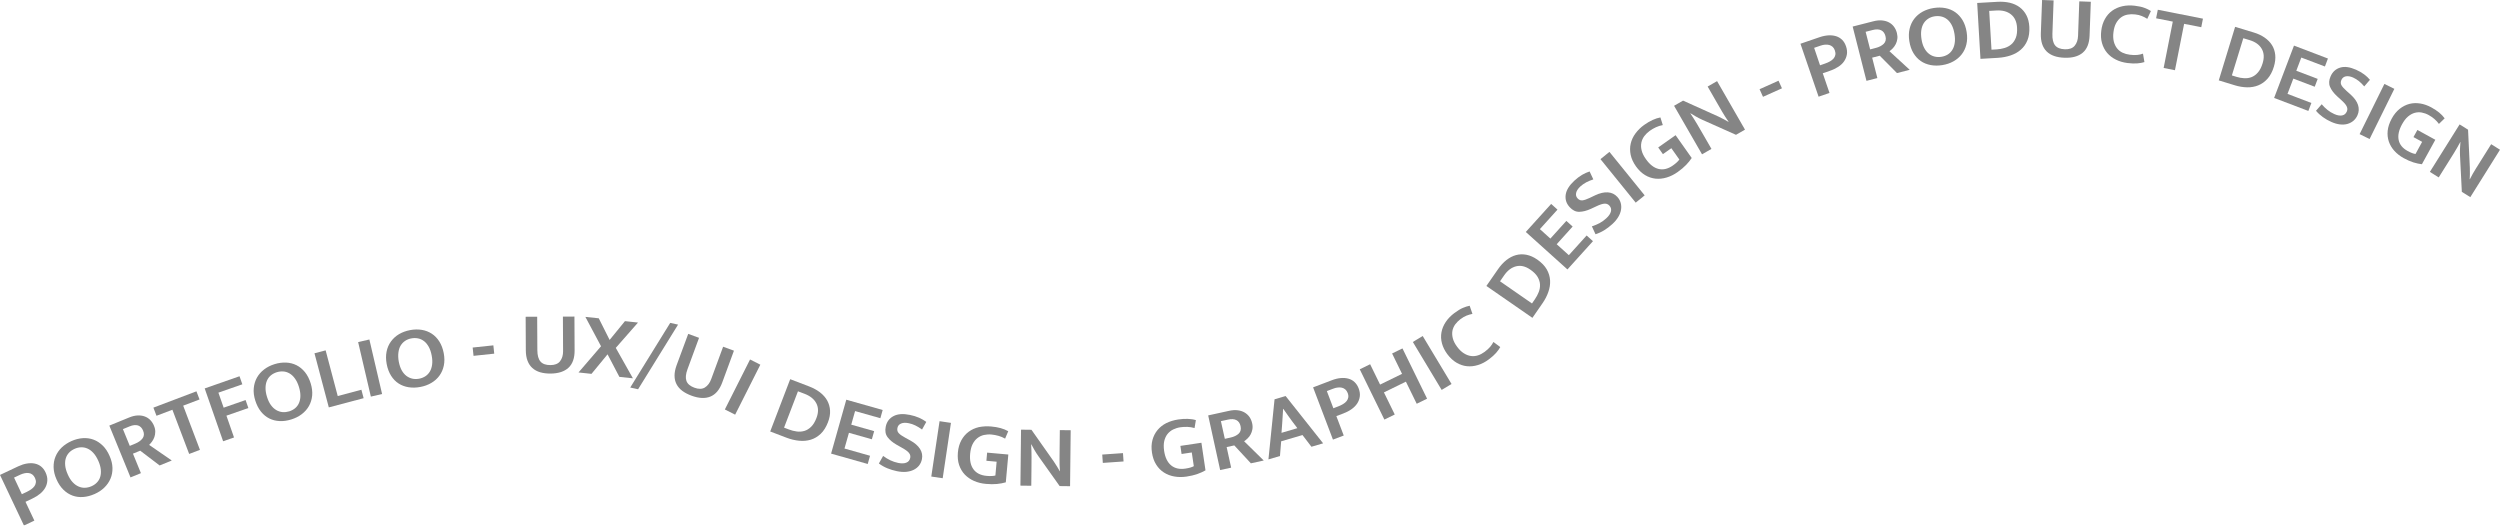 <svg width="1056" height="222" viewBox="0 0 1056 222" fill="none" xmlns="http://www.w3.org/2000/svg">
<g opacity="0.6" clip-path="url(#clip0_65_165)">
<path d="M0 200.61L7.694 196.98C8.967 196.387 10.189 195.986 11.375 195.794C12.544 195.602 13.643 195.602 14.655 195.812C15.667 196.021 16.556 196.422 17.324 197.033C18.092 197.643 18.737 198.481 19.226 199.51C19.784 200.714 20.046 201.848 19.993 202.93C19.941 204.012 19.662 205.024 19.139 205.966C18.615 206.908 17.882 207.78 16.923 208.566C15.963 209.351 14.864 210.031 13.608 210.624L10.764 211.968L14.515 219.906L10.119 221.983L0 200.61ZM9.229 208.757L11.253 207.798C11.968 207.449 12.614 207.082 13.189 206.681C13.765 206.28 14.219 205.826 14.568 205.338C14.916 204.849 15.108 204.308 15.161 203.733C15.213 203.157 15.073 202.529 14.759 201.848C14.463 201.238 14.097 200.767 13.66 200.435C13.224 200.104 12.718 199.894 12.16 199.824C11.602 199.737 11.026 199.755 10.398 199.894C9.787 200.016 9.177 200.226 8.566 200.505L5.932 201.744L9.229 208.757Z" fill="#333333"/>
<path d="M30.199 186.303C31.804 185.587 33.392 185.186 34.98 185.081C36.567 184.977 38.05 185.169 39.463 185.692C40.876 186.198 42.15 187.036 43.336 188.17C44.523 189.304 45.5 190.787 46.285 192.584C47.07 194.346 47.471 196.038 47.506 197.661C47.541 199.284 47.262 200.802 46.669 202.197C46.075 203.593 45.203 204.849 44.052 205.966C42.9 207.083 41.522 207.99 39.917 208.688C38.312 209.386 36.724 209.822 35.137 209.926C33.566 210.049 32.066 209.857 30.67 209.351C29.275 208.845 27.984 208.025 26.815 206.891C25.646 205.757 24.651 204.274 23.866 202.476C23.081 200.714 22.68 199.022 22.645 197.382C22.61 195.742 22.872 194.224 23.465 192.811C24.058 191.397 24.913 190.141 26.065 189.025C27.216 187.925 28.594 187.018 30.199 186.303ZM28.612 200.383C29.205 201.726 29.885 202.825 30.67 203.663C31.438 204.5 32.276 205.111 33.165 205.495C34.055 205.879 34.962 206.071 35.887 206.036C36.812 206.001 37.736 205.791 38.643 205.39C39.55 204.989 40.318 204.465 40.946 203.802C41.592 203.139 42.045 202.354 42.325 201.447C42.604 200.54 42.691 199.528 42.586 198.394C42.481 197.26 42.133 196.021 41.539 194.678C40.929 193.299 40.231 192.183 39.446 191.328C38.661 190.473 37.823 189.845 36.934 189.461C36.044 189.077 35.137 188.902 34.212 188.937C33.287 188.972 32.363 189.199 31.473 189.6C30.583 190.002 29.798 190.542 29.17 191.205C28.542 191.886 28.071 192.671 27.792 193.578C27.513 194.486 27.425 195.515 27.547 196.667C27.67 197.818 28.019 199.057 28.612 200.383Z" fill="#333333"/>
<path d="M46.18 179.778L54.572 176.34C55.845 175.817 57.049 175.538 58.148 175.485C59.247 175.433 60.259 175.59 61.149 175.922C62.056 176.253 62.824 176.759 63.487 177.44C64.15 178.12 64.673 178.923 65.057 179.882C65.423 180.755 65.598 181.592 65.58 182.377C65.58 183.162 65.458 183.913 65.214 184.593C64.97 185.273 64.656 185.902 64.254 186.46C63.853 187.018 63.434 187.507 62.998 187.925L72.559 194.521L67.43 196.614L59.23 190.368L56.159 191.624L59.526 199.859L55.13 201.656L46.18 179.778ZM54.816 188.344L57.066 187.419C58.462 186.844 59.509 186.093 60.207 185.186C60.887 184.261 60.974 183.18 60.451 181.906C59.98 180.755 59.247 180.022 58.288 179.708C57.311 179.411 56.124 179.533 54.729 180.109L51.92 181.261L54.816 188.344Z" fill="#333333"/>
<path d="M82.974 165.296L84.282 168.733L77.374 171.35L84.457 190.019L79.903 191.746L72.82 173.078L66.104 175.625L64.795 172.188L82.974 165.296Z" fill="#333333"/>
<path d="M101.17 158.928L102.357 162.33L92.255 165.854L94.471 172.205L103.735 168.978L104.904 172.345L95.64 175.573L98.85 184.785L94.244 186.39L86.463 164.075L101.17 158.928Z" fill="#333333"/>
<path d="M115.982 153.816C117.657 153.292 119.297 153.083 120.867 153.153C122.437 153.223 123.903 153.606 125.246 154.269C126.59 154.95 127.758 155.909 128.805 157.183C129.835 158.457 130.637 160.027 131.23 161.911C131.806 163.761 131.998 165.488 131.858 167.093C131.701 168.716 131.248 170.181 130.497 171.507C129.747 172.833 128.735 173.967 127.462 174.945C126.188 175.922 124.705 176.654 123.031 177.178C121.356 177.701 119.716 177.928 118.146 177.858C116.575 177.788 115.11 177.439 113.784 176.776C112.458 176.113 111.272 175.154 110.242 173.88C109.213 172.607 108.411 171.036 107.817 169.152C107.242 167.32 107.032 165.575 107.189 163.953C107.346 162.33 107.783 160.847 108.533 159.504C109.283 158.178 110.295 157.026 111.568 156.049C112.825 155.072 114.307 154.339 115.982 153.816ZM112.772 167.617C113.208 169.03 113.767 170.199 114.43 171.106C115.11 172.031 115.86 172.729 116.698 173.217C117.535 173.706 118.407 173.985 119.349 174.072C120.274 174.159 121.216 174.037 122.158 173.758C123.1 173.461 123.92 173.025 124.636 172.45C125.351 171.856 125.892 171.141 126.276 170.269C126.659 169.396 126.869 168.402 126.886 167.268C126.904 166.134 126.712 164.86 126.276 163.447C125.839 162.016 125.264 160.83 124.583 159.887C123.903 158.945 123.153 158.23 122.315 157.741C121.478 157.253 120.605 156.974 119.681 156.904C118.756 156.834 117.814 156.956 116.889 157.235C115.947 157.532 115.127 157.968 114.412 158.561C113.697 159.155 113.156 159.887 112.772 160.76C112.388 161.632 112.179 162.644 112.162 163.796C112.144 164.947 112.336 166.221 112.772 167.617Z" fill="#333333"/>
<path d="M132.835 149.227L137.546 147.988L142.657 167.285L152.654 164.633L153.596 168.192L138.889 172.083L132.835 149.227Z" fill="#333333"/>
<path d="M156.021 143.4L161.395 166.43L156.649 167.529L151.276 144.499L156.021 143.4Z" fill="#333333"/>
<path d="M173.223 139.439C174.95 139.108 176.59 139.09 178.16 139.334C179.731 139.596 181.126 140.137 182.382 140.957C183.639 141.777 184.703 142.876 185.575 144.255C186.447 145.633 187.075 147.29 187.442 149.227C187.791 151.129 187.808 152.856 187.459 154.461C187.128 156.049 186.5 157.462 185.61 158.684C184.72 159.905 183.586 160.934 182.208 161.737C180.83 162.557 179.277 163.133 177.55 163.447C175.823 163.778 174.183 163.813 172.613 163.569C171.042 163.325 169.647 162.801 168.391 161.999C167.134 161.196 166.07 160.097 165.198 158.718C164.326 157.34 163.698 155.683 163.331 153.746C162.982 151.862 162.965 150.099 163.296 148.494C163.628 146.889 164.238 145.476 165.146 144.237C166.053 142.998 167.169 141.969 168.548 141.149C169.943 140.329 171.496 139.771 173.223 139.439ZM168.443 152.786C168.722 154.234 169.141 155.456 169.699 156.45C170.257 157.445 170.938 158.23 171.705 158.806C172.473 159.381 173.328 159.765 174.235 159.957C175.142 160.149 176.084 160.149 177.061 159.957C178.021 159.783 178.893 159.434 179.678 158.928C180.446 158.422 181.074 157.776 181.562 156.956C182.051 156.136 182.365 155.177 182.522 154.043C182.679 152.908 182.627 151.635 182.348 150.187C182.068 148.704 181.65 147.465 181.074 146.453C180.498 145.441 179.835 144.638 179.068 144.063C178.3 143.487 177.445 143.103 176.538 142.929C175.631 142.754 174.689 142.754 173.712 142.946C172.752 143.121 171.88 143.469 171.112 143.993C170.345 144.499 169.717 145.179 169.228 145.982C168.74 146.802 168.425 147.779 168.286 148.931C168.146 150.082 168.181 151.356 168.443 152.786Z" fill="#333333"/>
<path d="M208.395 145.877L208.761 149.384L200.02 150.309L199.654 146.802L208.395 145.877Z" fill="#333333"/>
<path d="M222.038 133.804L226.905 133.786L226.975 147.936C226.992 150.117 227.428 151.705 228.301 152.717C229.173 153.729 230.569 154.217 232.488 154.217C234.372 154.217 235.75 153.659 236.588 152.56C237.425 151.46 237.861 150.065 237.844 148.337L237.774 133.734L242.642 133.716L242.711 148.023C242.729 151.303 241.856 153.746 240.112 155.351C238.367 156.956 235.82 157.776 232.505 157.794C230.883 157.794 229.435 157.619 228.144 157.235C226.87 156.852 225.771 156.258 224.881 155.456C223.992 154.653 223.294 153.624 222.823 152.368C222.352 151.111 222.107 149.646 222.107 147.936L222.038 133.804Z" fill="#333333"/>
<path d="M252.917 134.449L257.506 143.592L263.978 135.653L269.491 136.246L260.105 146.942L267.345 159.8L261.623 159.19L256.633 149.663L249.847 157.916L244.369 157.323L253.877 146.261L247.265 133.856L252.917 134.449Z" fill="#333333"/>
<path d="M266.211 163.691L283.099 136.386L286.414 137.119L269.526 164.424L266.211 163.691Z" fill="#333333"/>
<path d="M290.706 141.027L295.277 142.702L290.392 155.979C289.642 158.021 289.502 159.661 289.956 160.917C290.409 162.173 291.543 163.115 293.34 163.778C295.12 164.424 296.585 164.389 297.754 163.673C298.923 162.941 299.813 161.772 300.406 160.149L305.448 146.453L310.019 148.128L305.081 161.545C303.947 164.616 302.29 166.605 300.074 167.512C297.859 168.419 295.207 168.28 292.084 167.128C290.566 166.57 289.275 165.889 288.193 165.087C287.129 164.284 286.309 163.342 285.768 162.278C285.21 161.213 284.931 160.01 284.931 158.666C284.931 157.323 285.21 155.875 285.803 154.269L290.706 141.027Z" fill="#333333"/>
<path d="M321.167 154.043L310.525 175.154L306.181 172.956L316.823 151.844L321.167 154.043Z" fill="#333333"/>
<path d="M341.806 163.237C343.568 163.918 345.103 164.755 346.394 165.75C347.685 166.762 348.697 167.896 349.412 169.187C350.127 170.478 350.529 171.891 350.616 173.444C350.703 174.979 350.407 176.637 349.726 178.382C348.941 180.423 347.929 182.028 346.673 183.232C345.417 184.418 344.021 185.256 342.469 185.727C340.916 186.198 339.276 186.338 337.531 186.163C335.787 185.989 334.025 185.57 332.228 184.89L325.336 182.255L333.78 160.167L341.806 163.237ZM331.181 180.632L333.187 181.4C334.286 181.819 335.385 182.098 336.519 182.255C337.653 182.412 338.718 182.325 339.747 182.028C340.776 181.732 341.736 181.138 342.626 180.266C343.515 179.394 344.265 178.155 344.876 176.55C345.766 174.212 345.748 172.153 344.824 170.373C343.899 168.594 342.242 167.25 339.852 166.343L337.06 165.279L331.181 180.632Z" fill="#333333"/>
<path d="M357.472 168.838L372.842 173.182L371.865 176.654L361.188 173.636L359.566 179.376L369.249 182.115L368.272 185.553L358.589 182.813L356.705 189.461L367.504 192.514L366.527 195.986L351.052 191.607L357.472 168.838Z" fill="#333333"/>
<path d="M384.339 175.259C385.805 175.555 387.096 175.957 388.23 176.462C389.364 176.968 390.376 177.544 391.266 178.207L389.469 181.435C388.492 180.72 387.55 180.144 386.642 179.708C385.735 179.272 384.793 178.94 383.868 178.766C382.542 178.486 381.443 178.539 380.606 178.905C379.751 179.272 379.245 179.882 379.071 180.772C378.896 181.627 379.071 182.342 379.594 182.935C380.117 183.511 381.007 184.157 382.281 184.837L384.514 186.059C386.416 187.105 387.794 188.309 388.631 189.653C389.469 190.996 389.73 192.444 389.416 193.98C389.207 194.992 388.806 195.864 388.23 196.614C387.637 197.364 386.887 197.975 385.979 198.429C385.072 198.882 384.008 199.179 382.804 199.301C381.6 199.406 380.274 199.319 378.844 199.022C377.431 198.725 376.087 198.324 374.814 197.801C373.54 197.277 372.336 196.597 371.237 195.777L373.034 192.584C374.046 193.334 375.058 193.945 376.087 194.433C377.117 194.922 378.198 195.288 379.367 195.532C380.78 195.829 381.932 195.794 382.822 195.428C383.729 195.079 384.27 194.416 384.479 193.421C384.549 193.072 384.549 192.741 384.479 192.392C384.409 192.043 384.252 191.694 383.973 191.345C383.711 190.996 383.31 190.63 382.804 190.263C382.298 189.897 381.618 189.478 380.798 189.025L378.757 187.873C377.082 186.913 375.791 185.849 374.918 184.663C374.029 183.476 373.767 181.993 374.133 180.231C374.552 178.19 375.634 176.707 377.413 175.765C379.158 174.84 381.478 174.665 384.339 175.259Z" fill="#333333"/>
<path d="M401.681 178.626L398.192 202.005L393.377 201.29L396.866 177.911L401.681 178.626Z" fill="#333333"/>
<path d="M418.639 180.144C420.156 180.283 421.5 180.51 422.686 180.842C423.872 181.173 424.937 181.609 425.879 182.15L424.553 185.273C423.663 184.767 422.738 184.366 421.779 184.104C420.819 183.825 419.825 183.651 418.83 183.546C417.714 183.441 416.65 183.511 415.62 183.738C414.591 183.965 413.684 184.418 412.864 185.047C412.044 185.675 411.364 186.547 410.823 187.611C410.282 188.676 409.95 190.019 409.793 191.607C409.532 194.416 410.003 196.632 411.206 198.254C412.41 199.877 414.26 200.784 416.754 201.011C418.325 201.15 419.546 201.098 420.453 200.854L420.976 195.026L416.65 194.625L416.964 191.188L425.914 191.991L424.849 203.733C423.75 204.064 422.512 204.291 421.133 204.431C419.755 204.57 418.202 204.553 416.44 204.396C414.643 204.239 412.969 203.82 411.451 203.157C409.933 202.494 408.624 201.587 407.543 200.47C406.461 199.336 405.676 197.993 405.135 196.422C404.612 194.852 404.437 193.09 404.612 191.118C404.786 189.147 405.275 187.437 406.077 185.971C406.88 184.506 407.892 183.319 409.148 182.395C410.387 181.47 411.835 180.807 413.457 180.423C415.08 180.092 416.807 179.987 418.639 180.144Z" fill="#333333"/>
<path d="M431.287 181.487L435.684 181.54L445.122 194.939C445.645 195.689 446.134 196.44 446.57 197.19C447.006 197.94 447.372 198.551 447.634 199.022H447.721C447.582 197.295 447.512 195.567 447.547 193.823C447.582 192.078 447.582 190.351 447.599 188.623L447.669 181.679L452.257 181.732L451.996 205.373L447.599 205.32L438.597 192.654C437.986 191.799 437.428 190.909 436.887 189.967C436.347 189.042 435.945 188.274 435.649 187.699H435.561C435.666 189.548 435.718 191.345 435.718 193.09C435.718 194.835 435.701 196.597 435.684 198.394L435.614 205.181L431.025 205.128L431.287 181.487Z" fill="#333333"/>
<path d="M474.344 191.397L474.589 194.922L465.831 195.532L465.586 192.008L474.344 191.397Z" fill="#333333"/>
<path d="M497.635 177.195C499.135 176.968 500.496 176.881 501.735 176.934C502.973 176.986 504.108 177.143 505.137 177.457L504.579 180.807C503.602 180.528 502.607 180.353 501.595 180.318C500.601 180.283 499.589 180.336 498.595 180.475C497.495 180.632 496.466 180.964 495.524 181.418C494.582 181.889 493.797 182.534 493.151 183.337C492.506 184.139 492.052 185.151 491.773 186.32C491.511 187.489 491.494 188.868 491.721 190.438C492.139 193.229 493.116 195.271 494.669 196.562C496.222 197.853 498.228 198.307 500.705 197.94C502.258 197.713 503.445 197.364 504.265 196.911L503.41 191.118L499.1 191.764L498.595 188.344L507.475 187.018L509.202 198.673C508.207 199.249 507.056 199.772 505.765 200.226C504.474 200.679 502.939 201.046 501.211 201.307C499.414 201.569 497.705 201.569 496.065 201.273C494.425 200.993 492.942 200.418 491.633 199.58C490.325 198.743 489.226 197.626 488.354 196.213C487.464 194.817 486.888 193.142 486.592 191.188C486.295 189.234 486.365 187.454 486.801 185.849C487.237 184.244 487.952 182.831 488.947 181.644C489.941 180.44 491.18 179.463 492.663 178.713C494.163 177.98 495.821 177.474 497.635 177.195Z" fill="#333333"/>
<path d="M510.336 175.468L519.181 173.531C520.524 173.235 521.763 173.165 522.845 173.305C523.944 173.444 524.903 173.758 525.723 174.247C526.543 174.735 527.241 175.363 527.782 176.148C528.323 176.934 528.707 177.823 528.916 178.818C529.125 179.743 529.143 180.597 529.003 181.365C528.864 182.133 528.619 182.848 528.27 183.494C527.921 184.139 527.503 184.698 526.997 185.169C526.508 185.657 526.002 186.059 525.514 186.39L533.801 194.52L528.375 195.707L521.362 188.135L518.134 188.85L520.036 197.539L515.395 198.551L510.336 175.468ZM517.367 185.361L519.739 184.837C521.222 184.506 522.374 183.965 523.211 183.18C524.048 182.395 524.31 181.33 524.014 179.987C523.752 178.766 523.159 177.928 522.251 177.457C521.344 176.986 520.158 176.916 518.675 177.248L515.709 177.893L517.367 185.361Z" fill="#333333"/>
<path d="M538.372 168.663L543.047 167.285L558.888 187.262L553.951 188.711L550.165 183.755L541.163 186.407L540.657 192.619L535.79 194.049L538.372 168.663ZM541.303 182.831L548.002 180.859L545.751 177.876C545.089 176.968 544.478 176.131 543.902 175.328C543.326 174.543 542.716 173.653 542.07 172.694L541.983 172.729C541.913 173.81 541.844 174.875 541.791 175.887C541.739 176.916 541.652 177.98 541.582 179.097L541.303 182.831Z" fill="#333333"/>
<path d="M554.649 163.621L562.587 160.603C563.913 160.097 565.152 159.8 566.338 159.696C567.524 159.591 568.606 159.678 569.6 159.957C570.595 160.236 571.45 160.707 572.165 161.388C572.88 162.068 573.456 162.941 573.875 164.005C574.346 165.244 574.52 166.395 574.381 167.46C574.241 168.524 573.875 169.518 573.282 170.426C572.688 171.333 571.886 172.135 570.874 172.851C569.862 173.566 568.711 174.159 567.42 174.648L564.471 175.765L567.594 183.965L563.041 185.692L554.649 163.621ZM563.215 172.45L565.309 171.647C566.059 171.368 566.722 171.036 567.332 170.67C567.943 170.304 568.432 169.885 568.798 169.431C569.164 168.978 569.409 168.454 569.513 167.878C569.6 167.303 569.531 166.674 569.252 165.977C569.007 165.348 568.676 164.843 568.257 164.494C567.838 164.127 567.35 163.883 566.809 163.761C566.268 163.639 565.675 163.604 565.047 163.691C564.419 163.761 563.791 163.918 563.18 164.162L560.459 165.191L563.215 172.45Z" fill="#333333"/>
<path d="M584.761 177.23L574.363 155.997L578.742 153.851L582.947 162.452L592.228 157.916L588.024 149.314L592.403 147.168L602.801 168.402L598.422 170.548L593.851 161.213L584.569 165.75L589.14 175.084L584.761 177.23Z" fill="#333333"/>
<path d="M600.951 141.934L613.129 162.19L608.959 164.703L596.782 144.447L600.951 141.934Z" fill="#333333"/>
<path d="M627.121 148.617C628.115 147.866 628.9 147.151 629.458 146.488C630.017 145.825 630.47 145.144 630.819 144.447L633.715 146.593C633.331 147.325 632.756 148.128 631.988 149.018C631.22 149.908 630.174 150.832 628.848 151.827C627.4 152.909 625.882 153.694 624.312 154.182C622.742 154.671 621.189 154.845 619.654 154.688C618.118 154.531 616.653 154.043 615.24 153.205C613.827 152.368 612.536 151.181 611.384 149.646C610.268 148.145 609.5 146.61 609.081 145.022C608.662 143.452 608.593 141.899 608.872 140.381C609.151 138.863 609.744 137.415 610.669 136.02C611.593 134.624 612.815 133.368 614.35 132.216C615.711 131.204 616.915 130.471 617.961 130.035C619.008 129.599 619.933 129.302 620.788 129.145L621.956 132.582C621.084 132.757 620.264 133.001 619.462 133.315C618.659 133.629 617.839 134.118 616.949 134.763C616.06 135.426 615.309 136.194 614.681 137.031C614.071 137.886 613.67 138.794 613.495 139.788C613.321 140.783 613.39 141.847 613.687 142.981C613.984 144.115 614.594 145.302 615.536 146.54C616.426 147.744 617.386 148.651 618.38 149.262C619.374 149.873 620.369 150.257 621.363 150.379C622.358 150.518 623.335 150.414 624.312 150.1C625.289 149.785 626.213 149.28 627.121 148.617Z" fill="#333333"/>
<path d="M632.756 113.722C633.837 112.169 635.006 110.878 636.297 109.866C637.588 108.854 638.931 108.139 640.362 107.755C641.793 107.371 643.258 107.319 644.776 107.615C646.294 107.912 647.829 108.592 649.364 109.657C651.144 110.895 652.47 112.274 653.342 113.774C654.197 115.275 654.668 116.827 654.755 118.45C654.842 120.055 654.598 121.695 654.005 123.353C653.429 125.01 652.592 126.615 651.493 128.186L647.288 134.257L627.853 120.788L632.756 113.722ZM647.114 128.186L648.335 126.406C648.998 125.446 649.539 124.434 649.957 123.37C650.376 122.306 650.551 121.242 650.498 120.177C650.446 119.113 650.114 118.031 649.486 116.967C648.858 115.903 647.829 114.873 646.416 113.896C644.357 112.466 642.351 111.995 640.414 112.483C638.46 112.972 636.768 114.245 635.32 116.356L633.61 118.816L647.114 128.186Z" fill="#333333"/>
<path d="M644.497 97.984L655.209 86.138L657.878 88.545L650.446 96.781L654.877 100.776L661.629 93.308L664.281 95.699L657.547 103.166L662.676 107.79L670.195 99.467L672.864 101.875L662.083 113.809L644.497 97.984Z" fill="#333333"/>
<path d="M664.996 76.332C666.095 75.32 667.177 74.5 668.241 73.872C669.305 73.244 670.387 72.773 671.451 72.424L673.021 75.774C671.887 76.14 670.858 76.576 669.968 77.047C669.079 77.536 668.276 78.094 667.561 78.74C666.566 79.665 665.956 80.572 665.764 81.462C665.554 82.369 665.764 83.137 666.374 83.8C666.968 84.445 667.648 84.724 668.416 84.637C669.183 84.55 670.23 84.201 671.539 83.573L673.841 82.474C675.813 81.549 677.592 81.148 679.163 81.252C680.75 81.357 682.076 82.002 683.14 83.154C683.838 83.904 684.309 84.742 684.571 85.666C684.833 86.574 684.885 87.551 684.728 88.545C684.571 89.557 684.187 90.587 683.576 91.616C682.966 92.663 682.111 93.675 681.029 94.669C679.965 95.646 678.848 96.484 677.68 97.217C676.511 97.949 675.255 98.525 673.946 98.944L672.411 95.612C673.615 95.228 674.696 94.757 675.691 94.233C676.685 93.692 677.61 93.029 678.5 92.209C679.564 91.232 680.209 90.29 680.454 89.348C680.698 88.406 680.471 87.568 679.791 86.835C679.546 86.574 679.285 86.382 678.953 86.225C678.639 86.068 678.255 86.015 677.819 86.015C677.383 86.033 676.86 86.138 676.266 86.329C675.673 86.521 674.941 86.818 674.086 87.237L671.957 88.231C670.195 89.034 668.573 89.435 667.09 89.47C665.607 89.505 664.263 88.842 663.042 87.516C661.629 85.981 661.071 84.236 661.35 82.247C661.629 80.293 662.85 78.321 664.996 76.332Z" fill="#333333"/>
<path d="M679.825 64.154L694.707 82.526L690.921 85.597L676.04 67.225L679.825 64.154Z" fill="#333333"/>
<path d="M694.533 52.743C695.771 51.871 696.958 51.173 698.074 50.667C699.191 50.161 700.29 49.795 701.354 49.603L702.366 52.831C701.354 53.023 700.394 53.319 699.487 53.738C698.58 54.157 697.708 54.645 696.888 55.238C695.981 55.884 695.213 56.634 694.567 57.471C693.939 58.309 693.521 59.251 693.311 60.263C693.102 61.275 693.137 62.374 693.433 63.543C693.713 64.712 694.323 65.951 695.248 67.242C696.888 69.545 698.667 70.923 700.639 71.377C702.593 71.831 704.599 71.325 706.64 69.894C707.931 68.987 708.821 68.149 709.362 67.382L705.977 62.601L702.418 65.114L700.429 62.287L707.774 57.105L714.578 66.736C713.95 67.696 713.165 68.673 712.206 69.667C711.246 70.662 710.06 71.674 708.612 72.686C707.129 73.733 705.593 74.5 704.006 74.971C702.401 75.46 700.831 75.617 699.295 75.46C697.76 75.303 696.26 74.797 694.847 73.942C693.433 73.087 692.16 71.848 691.008 70.243C689.874 68.62 689.124 67.015 688.793 65.375C688.461 63.753 688.461 62.165 688.81 60.664C689.159 59.164 689.822 57.716 690.816 56.372C691.811 55.029 693.05 53.79 694.533 52.743Z" fill="#333333"/>
<path d="M707.129 44.683L710.932 42.502L725.866 49.236C726.703 49.62 727.506 50.022 728.256 50.44C729.006 50.859 729.634 51.208 730.105 51.487L730.175 51.452C729.181 50.039 728.239 48.573 727.366 47.073C726.494 45.572 725.639 44.072 724.767 42.572L721.313 36.552L725.29 34.267L737.084 54.767L733.281 56.948L719.097 50.615C718.137 50.179 717.195 49.708 716.271 49.167C715.328 48.643 714.596 48.19 714.055 47.841L713.985 47.876C715.032 49.411 715.974 50.929 716.864 52.429C717.736 53.93 718.626 55.465 719.533 57.018L722.918 62.898L718.94 65.183L707.129 44.683Z" fill="#333333"/>
<path d="M751.25 34.092L752.698 37.303L744.69 40.897L743.242 37.686L751.25 34.092Z" fill="#333333"/>
<path d="M760.514 18.477L768.557 15.72C769.883 15.266 771.156 15.005 772.343 14.935C773.529 14.865 774.611 15.005 775.588 15.301C776.565 15.615 777.402 16.121 778.117 16.819C778.815 17.517 779.356 18.407 779.74 19.506C780.176 20.762 780.298 21.914 780.124 22.978C779.949 24.042 779.548 25.02 778.937 25.909C778.327 26.799 777.489 27.584 776.442 28.247C775.396 28.91 774.227 29.486 772.918 29.922L769.935 30.952L772.779 39.257L768.173 40.844L760.514 18.477ZM768.784 27.584L770.895 26.852C771.645 26.59 772.343 26.293 772.953 25.944C773.564 25.595 774.07 25.211 774.471 24.758C774.872 24.304 775.117 23.798 775.239 23.222C775.361 22.647 775.291 22.019 775.047 21.303C774.837 20.658 774.506 20.152 774.105 19.785C773.703 19.401 773.215 19.157 772.674 19C772.133 18.861 771.54 18.808 770.93 18.861C770.301 18.913 769.673 19.052 769.045 19.262L766.289 20.204L768.784 27.584Z" fill="#333333"/>
<path d="M782.566 11.219L791.341 8.985C792.685 8.636 793.906 8.532 795.005 8.636C796.104 8.741 797.081 9.02 797.918 9.474C798.756 9.928 799.471 10.538 800.029 11.306C800.588 12.074 801.006 12.946 801.251 13.94C801.477 14.865 801.547 15.72 801.425 16.488C801.303 17.273 801.094 17.988 800.762 18.634C800.431 19.279 800.029 19.855 799.558 20.361C799.087 20.85 798.599 21.286 798.11 21.635L806.659 29.486L801.286 30.864L794.01 23.537L790.8 24.357L792.999 32.975L788.393 34.145L782.566 11.219ZM789.946 20.867L792.301 20.256C793.766 19.89 794.918 19.279 795.72 18.477C796.523 17.657 796.767 16.592 796.418 15.249C796.104 14.045 795.493 13.208 794.569 12.771C793.644 12.335 792.458 12.3 790.975 12.684L788.044 13.434L789.946 20.867Z" fill="#333333"/>
<path d="M816.778 3.385C818.505 3.106 820.163 3.123 821.715 3.42C823.268 3.716 824.664 4.292 825.885 5.147C827.106 6.002 828.153 7.136 828.99 8.532C829.828 9.928 830.403 11.602 830.717 13.557C831.014 15.458 830.979 17.203 830.595 18.773C830.212 20.361 829.566 21.739 828.624 22.943C827.699 24.147 826.53 25.124 825.135 25.909C823.739 26.694 822.169 27.218 820.442 27.497C818.714 27.776 817.057 27.776 815.504 27.48C813.952 27.183 812.556 26.625 811.335 25.787C810.114 24.95 809.084 23.816 808.229 22.42C807.392 21.024 806.816 19.349 806.502 17.395C806.206 15.493 806.24 13.748 806.624 12.143C807.008 10.538 807.654 9.142 808.578 7.939C809.503 6.735 810.672 5.74 812.068 4.955C813.481 4.187 815.051 3.646 816.778 3.385ZM811.649 16.575C811.876 18.041 812.259 19.262 812.8 20.274C813.341 21.286 813.987 22.088 814.737 22.681C815.487 23.292 816.324 23.694 817.232 23.903C818.139 24.112 819.081 24.147 820.058 23.99C821.035 23.833 821.907 23.519 822.692 23.048C823.477 22.577 824.123 21.931 824.629 21.129C825.135 20.326 825.484 19.366 825.658 18.25C825.85 17.133 825.815 15.842 825.588 14.377C825.344 12.894 824.96 11.637 824.419 10.608C823.879 9.579 823.233 8.759 822.483 8.165C821.733 7.572 820.895 7.171 819.988 6.961C819.081 6.77 818.139 6.735 817.162 6.892C816.185 7.049 815.313 7.363 814.527 7.869C813.742 8.375 813.097 9.003 812.591 9.805C812.085 10.608 811.736 11.585 811.562 12.719C811.387 13.853 811.422 15.144 811.649 16.575Z" fill="#333333"/>
<path d="M843.732 0.768C845.617 0.663 847.361 0.803 848.949 1.169C850.536 1.553 851.932 2.181 853.118 3.071C854.305 3.961 855.247 5.077 855.962 6.456C856.677 7.834 857.079 9.456 857.183 11.323C857.306 13.504 857.044 15.389 856.398 16.994C855.753 18.599 854.811 19.925 853.589 20.989C852.368 22.053 850.938 22.856 849.28 23.414C847.623 23.973 845.843 24.304 843.924 24.426L836.545 24.863L835.166 1.256L843.732 0.768ZM841.203 20.989L843.349 20.867C844.517 20.797 845.651 20.605 846.733 20.274C847.815 19.942 848.774 19.436 849.577 18.738C850.397 18.041 851.025 17.116 851.479 15.964C851.932 14.813 852.107 13.365 852.002 11.655C851.862 9.16 850.99 7.293 849.42 6.054C847.85 4.815 845.774 4.275 843.226 4.432L840.243 4.606L841.203 20.989Z" fill="#333333"/>
<path d="M862.574 0L867.442 0.174L866.936 14.307C866.866 16.488 867.232 18.093 868.052 19.14C868.872 20.187 870.251 20.745 872.17 20.815C874.054 20.884 875.449 20.396 876.339 19.332C877.229 18.267 877.7 16.889 877.77 15.162L878.293 0.576L883.161 0.75L882.637 15.04C882.515 18.32 881.556 20.727 879.741 22.263C877.927 23.798 875.362 24.514 872.03 24.391C870.408 24.339 868.959 24.095 867.703 23.659C866.447 23.222 865.383 22.594 864.511 21.739C863.656 20.902 863.01 19.838 862.592 18.564C862.173 17.29 861.998 15.807 862.051 14.115L862.574 0Z" fill="#333333"/>
<path d="M899.63 23.118C900.868 23.275 901.933 23.292 902.788 23.205C903.66 23.118 904.462 22.926 905.195 22.664L905.806 26.223C905.021 26.485 904.044 26.66 902.875 26.764C901.706 26.869 900.31 26.834 898.67 26.625C896.873 26.398 895.233 25.927 893.768 25.194C892.285 24.461 891.046 23.502 890.052 22.333C889.057 21.164 888.342 19.785 887.889 18.215C887.435 16.645 887.33 14.883 887.575 12.981C887.801 11.114 888.307 9.474 889.11 8.043C889.895 6.613 890.924 5.444 892.18 4.536C893.436 3.629 894.867 3.001 896.489 2.635C898.112 2.268 899.874 2.198 901.776 2.425C903.468 2.635 904.829 2.931 905.893 3.35C906.94 3.751 907.83 4.187 908.545 4.658L907.01 7.956C906.259 7.485 905.492 7.084 904.707 6.77C903.922 6.438 902.98 6.211 901.898 6.089C900.781 5.95 899.717 5.984 898.688 6.176C897.658 6.368 896.734 6.752 895.931 7.345C895.129 7.939 894.431 8.741 893.855 9.771C893.279 10.8 892.913 12.074 892.721 13.626C892.529 15.109 892.599 16.435 892.878 17.552C893.157 18.669 893.628 19.646 894.256 20.431C894.885 21.216 895.652 21.827 896.577 22.263C897.501 22.682 898.513 22.978 899.63 23.118Z" fill="#333333"/>
<path d="M930.527 7.886L929.812 11.498L922.572 10.067L918.699 29.66L913.918 28.718L917.791 9.125L910.743 7.729L911.458 4.118L930.527 7.886Z" fill="#333333"/>
<path d="M952.003 13.731C953.748 14.255 955.266 14.97 956.574 15.877C957.883 16.784 958.912 17.831 959.68 19.052C960.447 20.274 960.901 21.652 961.058 23.188C961.215 24.723 961.023 26.38 960.482 28.177C959.854 30.254 958.964 31.946 957.813 33.237C956.661 34.528 955.37 35.453 953.905 36.046C952.44 36.639 950.869 36.919 949.177 36.884C947.485 36.849 945.758 36.57 943.996 36.029L937.209 33.953L944.118 11.341L952.003 13.731ZM942.739 31.859L944.728 32.469C945.81 32.801 946.892 32.993 947.991 33.045C949.072 33.098 950.119 32.941 951.096 32.557C952.073 32.173 952.963 31.51 953.765 30.585C954.568 29.66 955.231 28.369 955.737 26.712C956.47 24.322 956.33 22.28 955.336 20.588C954.341 18.895 952.666 17.692 950.328 16.976L947.572 16.139L942.739 31.859Z" fill="#333333"/>
<path d="M968.979 19.262L983.319 24.723L982.046 28.09L972.067 24.304L969.956 29.887L978.993 33.324L977.737 36.639L968.699 33.202L966.24 39.658L976.323 43.496L975.05 46.864L960.587 41.368L968.979 19.262Z" fill="#333333"/>
<path d="M995.183 29.451C996.491 30.027 997.625 30.69 998.585 31.388C999.544 32.103 1000.36 32.871 1001.06 33.708L998.654 36.5C997.904 35.61 997.137 34.86 996.386 34.249C995.619 33.638 994.816 33.15 993.979 32.766C992.793 32.243 991.746 32.068 990.874 32.243C990.001 32.435 989.373 32.923 989.007 33.761C988.658 34.563 988.658 35.296 989.007 35.959C989.373 36.622 990.071 37.425 991.118 38.349L992.95 39.989C994.502 41.403 995.532 42.833 996.02 44.316C996.509 45.799 996.439 47.247 995.793 48.696C995.375 49.638 994.799 50.405 994.084 51.016C993.368 51.627 992.531 52.063 991.571 52.342C990.612 52.621 989.548 52.673 988.396 52.551C987.227 52.412 986.006 52.063 984.732 51.487C983.476 50.929 982.29 50.266 981.208 49.481C980.127 48.713 979.15 47.823 978.277 46.794L980.685 44.037C981.47 44.962 982.29 45.764 983.145 46.445C983.982 47.125 984.942 47.701 985.989 48.172C987.245 48.73 988.344 48.94 989.268 48.765C990.193 48.608 990.856 48.067 991.275 47.143C991.414 46.829 991.502 46.48 991.519 46.131C991.536 45.782 991.449 45.415 991.275 45.014C991.1 44.613 990.821 44.194 990.42 43.723C990.019 43.252 989.478 42.728 988.797 42.118L987.123 40.6C985.762 39.326 984.785 38.035 984.209 36.692C983.633 35.348 983.721 33.865 984.453 32.225C985.291 30.323 986.652 29.102 988.536 28.544C990.42 27.985 992.618 28.317 995.183 29.451Z" fill="#333333"/>
<path d="M1011.37 37.529L1000.91 58.728L996.7 56.651L1007.17 35.453L1011.37 37.529Z" fill="#333333"/>
<path d="M1027.06 45.398C1028.33 46.096 1029.43 46.829 1030.34 47.579C1031.24 48.329 1032.01 49.149 1032.62 49.987L1030.2 52.342C1029.62 51.539 1028.96 50.824 1028.23 50.213C1027.49 49.585 1026.69 49.044 1025.84 48.573C1024.89 48.05 1023.92 47.718 1022.92 47.526C1021.93 47.352 1020.93 47.404 1019.96 47.666C1018.98 47.945 1018.04 48.469 1017.13 49.236C1016.22 50.004 1015.39 51.103 1014.62 52.499C1013.26 54.977 1012.79 57.192 1013.19 59.129C1013.59 61.066 1014.86 62.618 1016.97 63.77C1018.3 64.503 1019.4 64.921 1020.31 65.044L1023.11 59.914L1019.45 57.908L1021.11 54.889L1028.68 59.042L1023.01 69.371C1021.91 69.249 1020.72 68.987 1019.45 68.603C1018.18 68.202 1016.8 67.608 1015.32 66.788C1013.8 65.951 1012.49 64.939 1011.41 63.753C1010.33 62.566 1009.54 61.24 1009.05 59.809C1008.56 58.361 1008.39 56.826 1008.56 55.203C1008.74 53.563 1009.3 51.888 1010.24 50.144C1011.18 48.399 1012.31 47.021 1013.61 45.991C1014.9 44.962 1016.29 44.264 1017.76 43.88C1019.22 43.514 1020.76 43.461 1022.35 43.723C1023.93 43.985 1025.5 44.543 1027.06 45.398Z" fill="#333333"/>
<path d="M1038.94 52.551L1042.51 54.785L1043.26 70.941C1043.3 71.848 1043.3 72.738 1043.28 73.593C1043.26 74.448 1043.23 75.146 1043.19 75.687L1043.26 75.722C1044.05 74.169 1044.9 72.668 1045.83 71.185C1046.75 69.72 1047.68 68.237 1048.59 66.788L1052.27 60.909L1056 63.247L1043.46 83.276L1039.88 81.043L1039.11 65.724C1039.06 64.695 1039.06 63.648 1039.11 62.584C1039.16 61.519 1039.22 60.664 1039.29 60.036L1039.22 60.001C1038.34 61.642 1037.45 63.194 1036.53 64.677C1035.62 66.16 1034.68 67.661 1033.72 69.179L1030.11 74.936L1026.38 72.598L1038.94 52.551Z" fill="#333333"/>
</g>
<defs>
<clipPath id="clip0_65_165">
<rect width="1056" height="222" fill="white"/>
</clipPath>
</defs>
</svg>
